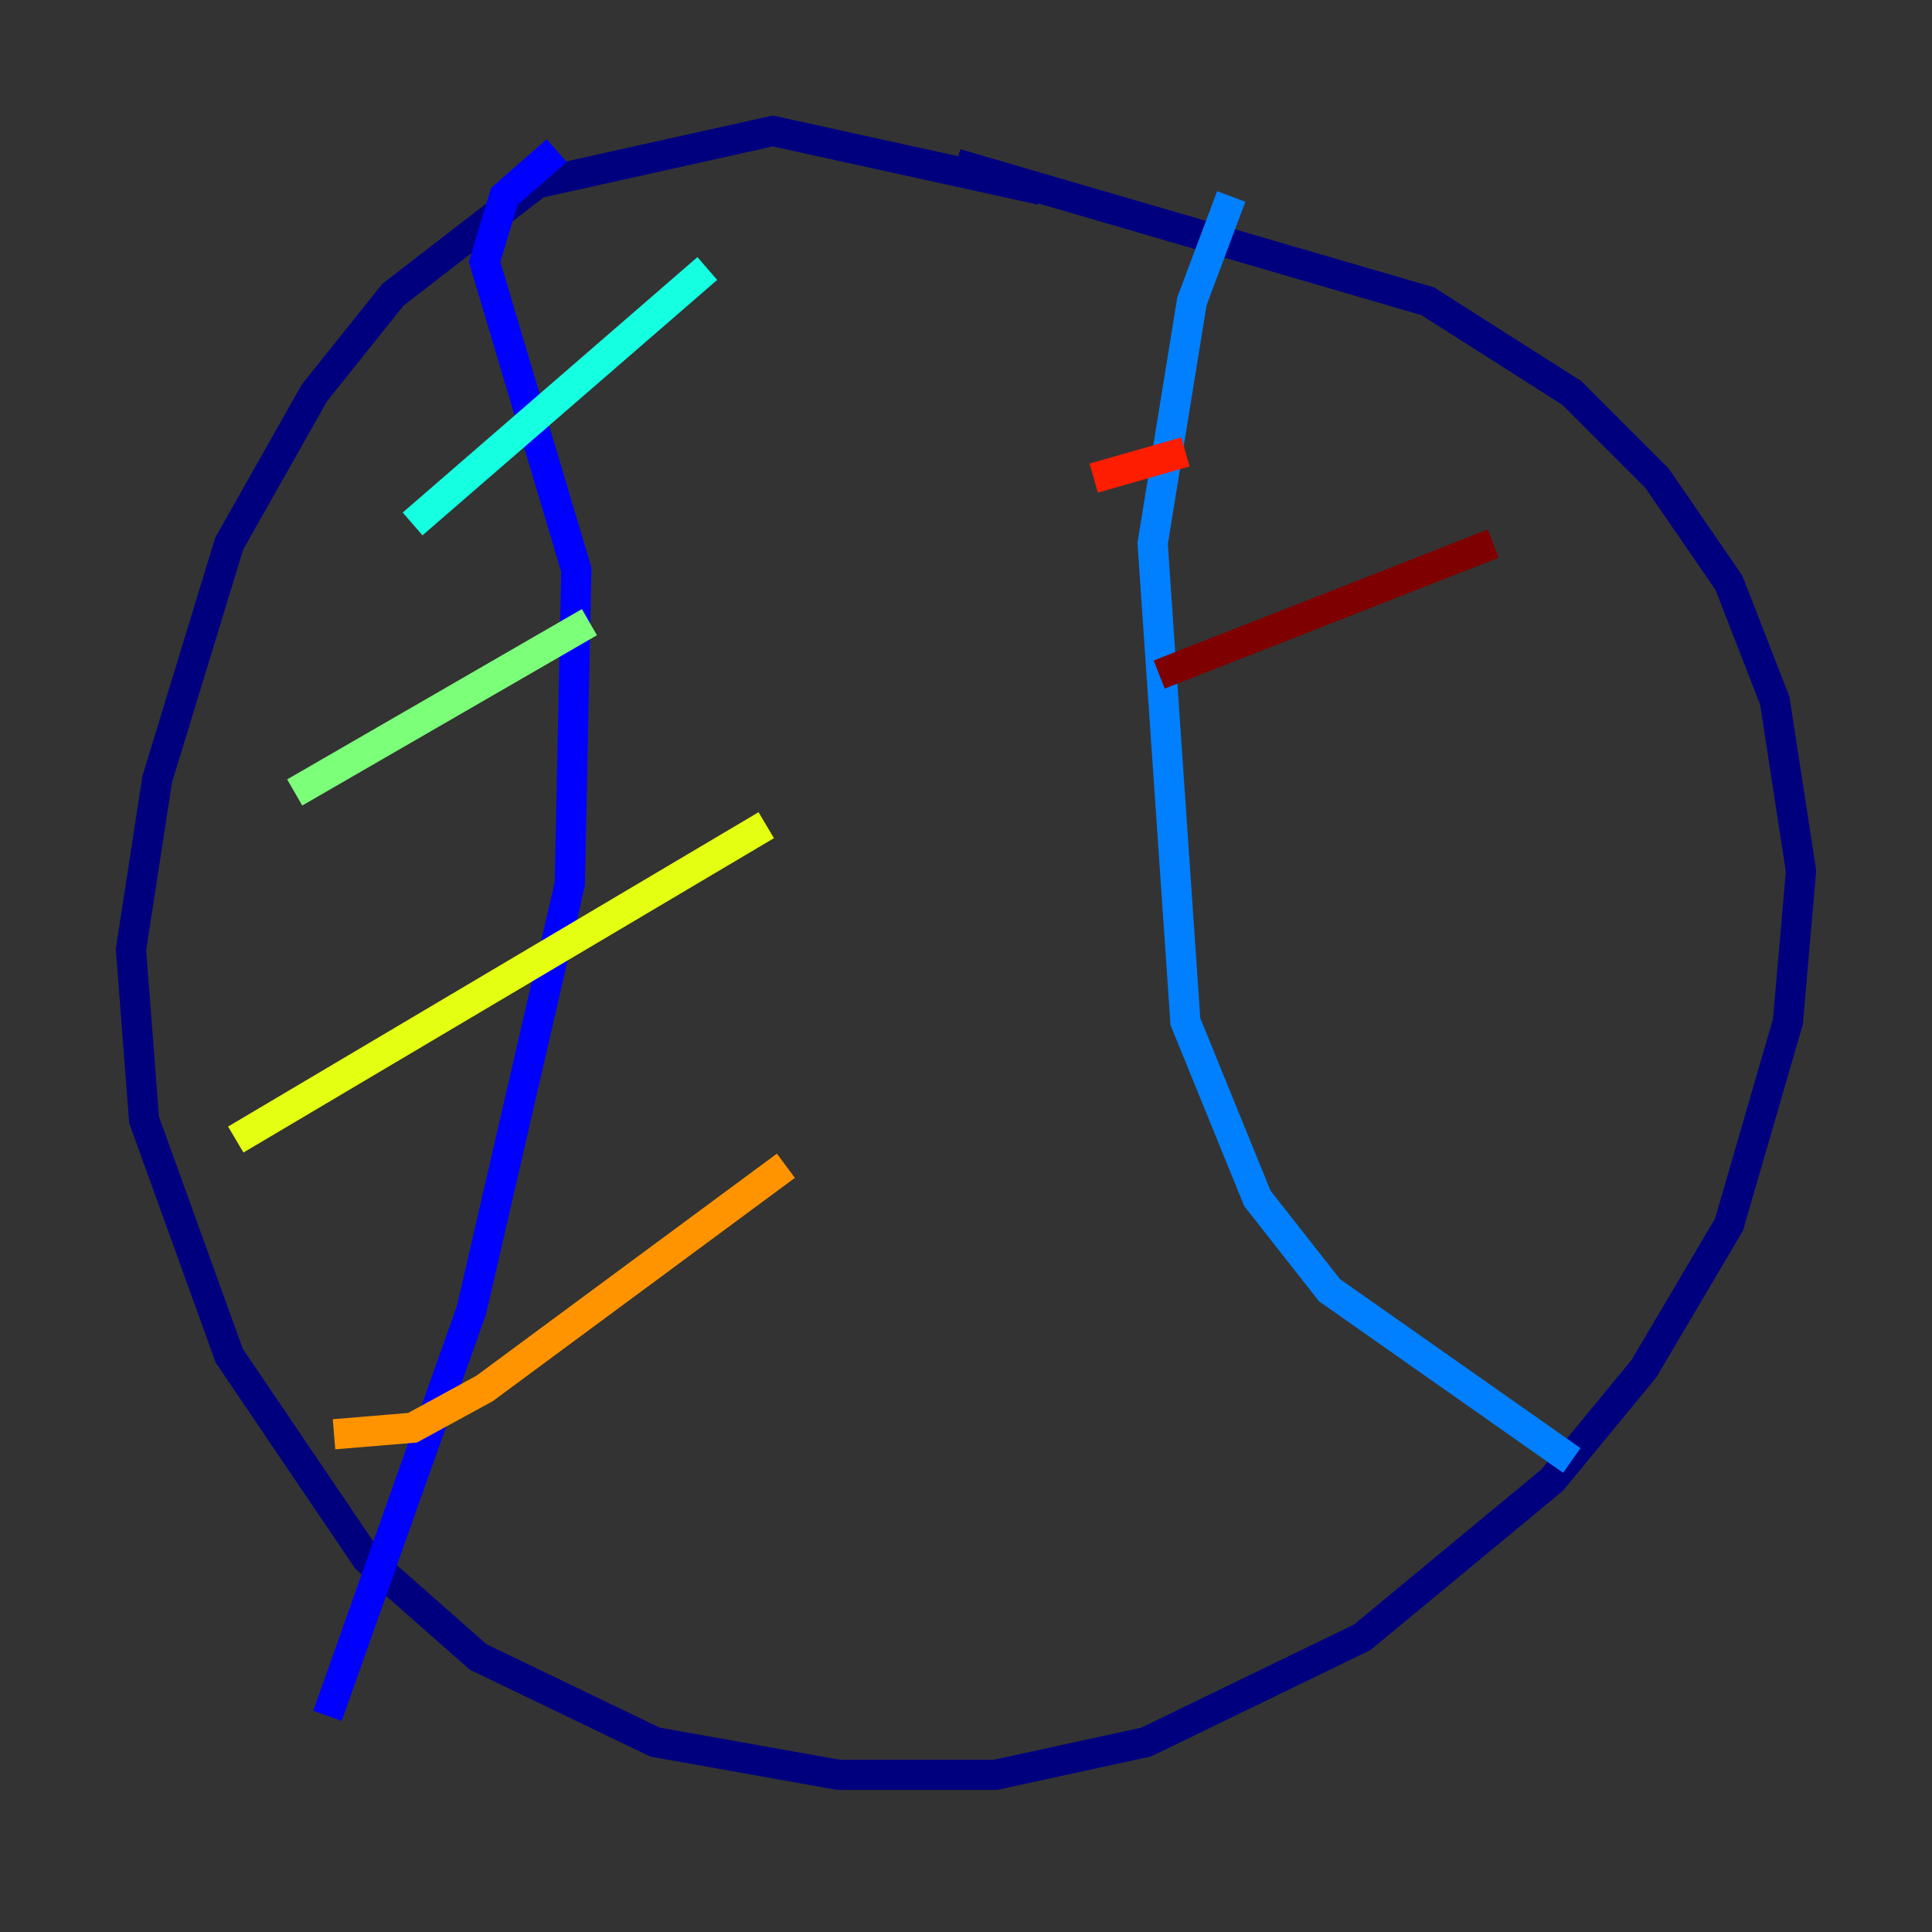 <?xml version="1.0" encoding="utf-8" ?>
<svg baseProfile="tiny" height="128" version="1.2" viewBox="0,0,128,128" width="128" xmlns="http://www.w3.org/2000/svg" xmlns:ev="http://www.w3.org/2001/xml-events" xmlns:xlink="http://www.w3.org/1999/xlink"><rect x="0" y="0" width="128" height="128" fill="#333333" stroke="none"/><defs /><polyline fill="none" points="68.99,12.583 51.2,8.678 35.58,12.149 26.034,19.525 20.827,26.034 15.186,36.014 10.414,51.634 8.678,62.915 9.546,74.197 15.186,89.817 24.298,103.268 31.675,109.776 43.39,115.417 55.539,117.586 65.953,117.586 75.932,115.417 90.251,108.475 102.834,98.061 108.909,90.685 114.549,81.139 118.454,67.688 119.322,57.709 117.586,46.427 114.549,38.617 109.776,31.675 104.136,26.034 94.59,19.959 63.349,10.848" stroke="#00007f" stroke-width="2" /><polyline fill="none" points="36.881,9.98 33.41,13.017 32.108,17.356 38.183,37.749 37.749,58.576 31.241,86.78 21.695,113.681" stroke="#0000ff" stroke-width="2" /><polyline fill="none" points="81.573,13.017 78.969,19.959 76.366,36.014 78.536,67.688 83.308,79.403 88.081,85.478 104.136,96.759" stroke="#0080ff" stroke-width="2" /><polyline fill="none" points="27.336,34.712 46.861,17.79" stroke="#15ffe1" stroke-width="2" /><polyline fill="none" points="19.525,52.502 39.051,41.22" stroke="#7cff79" stroke-width="2" /><polyline fill="none" points="15.62,75.498 50.766,54.671" stroke="#e4ff12" stroke-width="2" /><polyline fill="none" points="22.129,95.024 27.336,94.59 32.108,91.986 52.068,77.234" stroke="#ff9400" stroke-width="2" /><polyline fill="none" points="78.536,29.939 72.461,31.675" stroke="#ff1d00" stroke-width="2" /><polyline fill="none" points="76.8,44.691 98.929,36.014" stroke="#7f0000" stroke-width="2" /></svg>